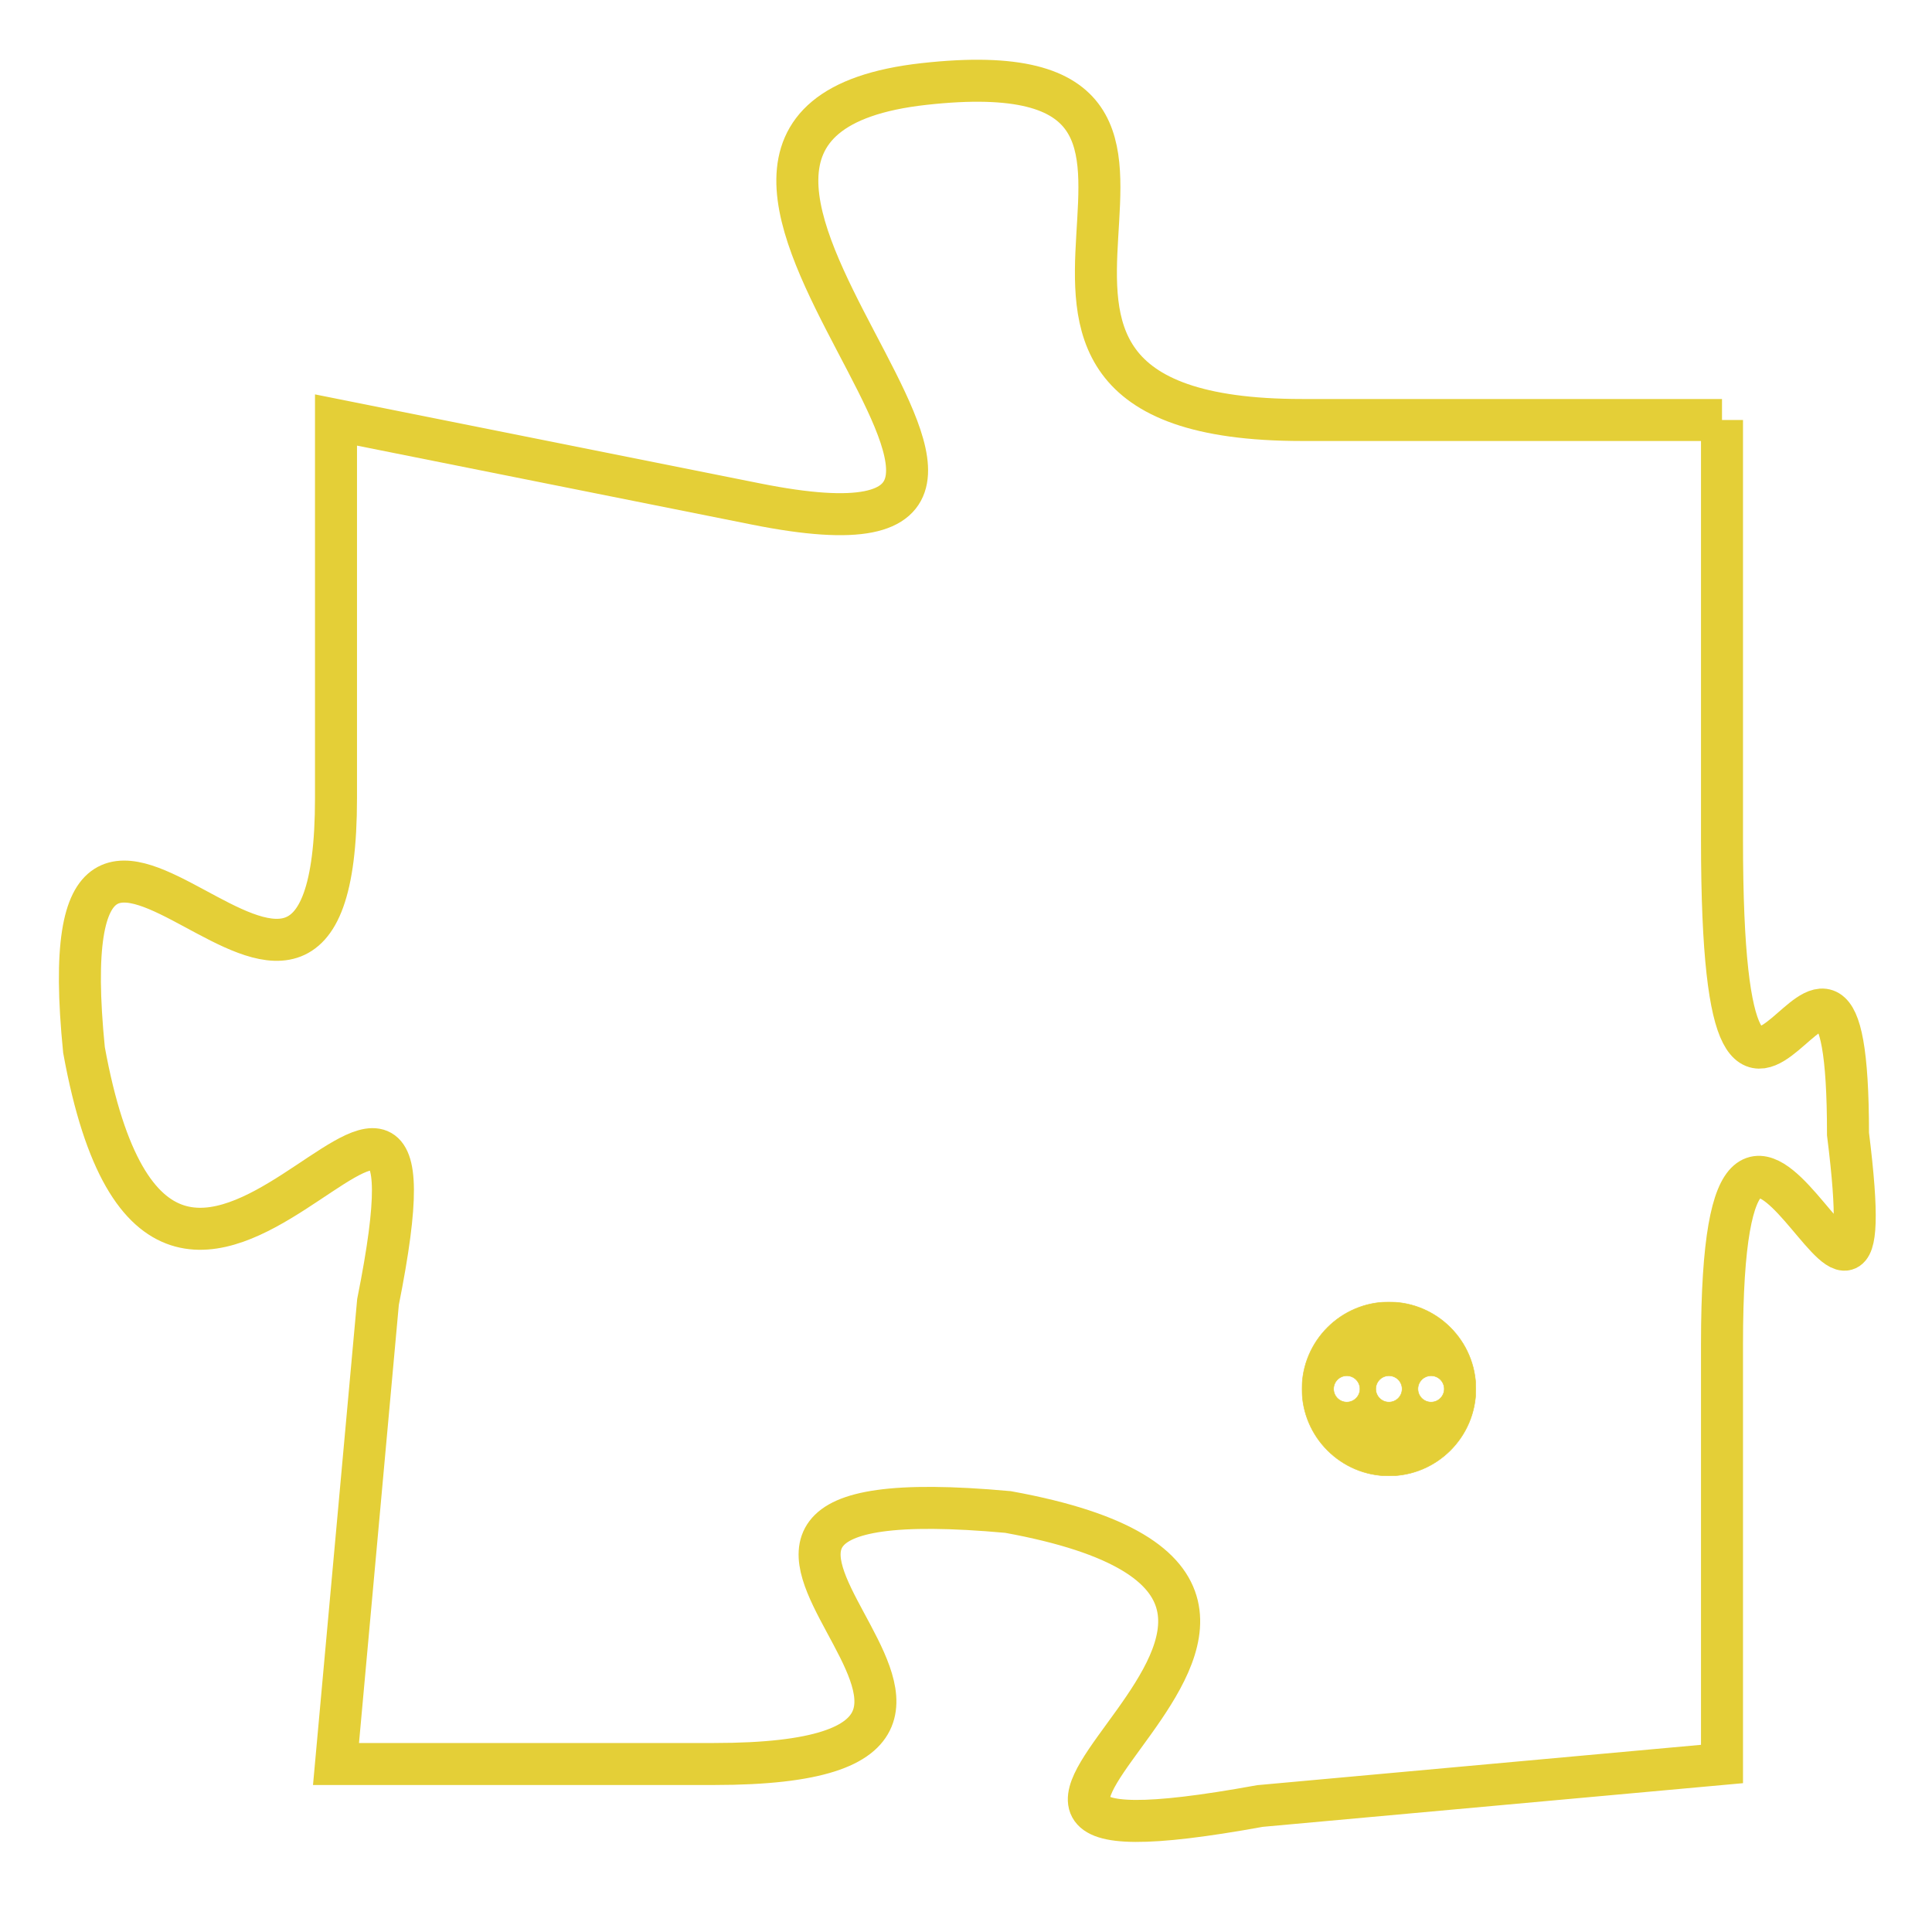 <svg version="1.1" xmlns="http://www.w3.org/2000/svg" xmlns:xlink="http://www.w3.org/1999/xlink" fill="transparent" x="0" y="0" width="350" height="350" preserveAspectRatio="xMinYMin slice"><style type="text/css">.links{fill:transparent;stroke: #E4CF37;}.links:hover{fill:#63D272; opacity:0.4;}</style><defs><g id="allt"><path id="t8179" d="M3960,1984 L3950,1984 C3940,1984 3950,1975 3941,1976 C3932,1977 3947,1988 3937,1986 L3927,1984 3927,1984 L3927,1993 C3927,2002 3920,1989 3921,1999 C3923,2010 3930,1995 3928,2005 L3927,2016 3927,2016 L3936,2016 C3946,2016 3932,2009 3943,2010 C3954,2012 3938,2019 3949,2017 L3960,2016 3960,2016 L3960,2006 C3960,1996 3964,2009 3963,2001 C3963,1993 3960,2005 3960,1994 L3960,1984"/></g><clipPath id="c" clipRule="evenodd" fill="transparent"><use href="#t8179"/></clipPath></defs><svg viewBox="3919 1974 46 46" preserveAspectRatio="xMinYMin meet"><svg width="4380" height="2430"><g><image crossorigin="anonymous" x="0" y="0" href="https://nftpuzzle.license-token.com/assets/completepuzzle.svg" width="100%" height="100%" /><g class="links"><use href="#t8179"/></g></g></svg><svg x="3950" y="2005" height="9%" width="9%" viewBox="0 0 330 330"><g><a xlink:href="https://nftpuzzle.license-token.com/" class="links"><title>See the most innovative NFT based token software licensing project</title><path fill="#E4CF37" id="more" d="M165,0C74.019,0,0,74.019,0,165s74.019,165,165,165s165-74.019,165-165S255.981,0,165,0z M85,190 c-13.785,0-25-11.215-25-25s11.215-25,25-25s25,11.215,25,25S98.785,190,85,190z M165,190c-13.785,0-25-11.215-25-25 s11.215-25,25-25s25,11.215,25,25S178.785,190,165,190z M245,190c-13.785,0-25-11.215-25-25s11.215-25,25-25 c13.785,0,25,11.215,25,25S258.785,190,245,190z"></path></a></g></svg></svg></svg>